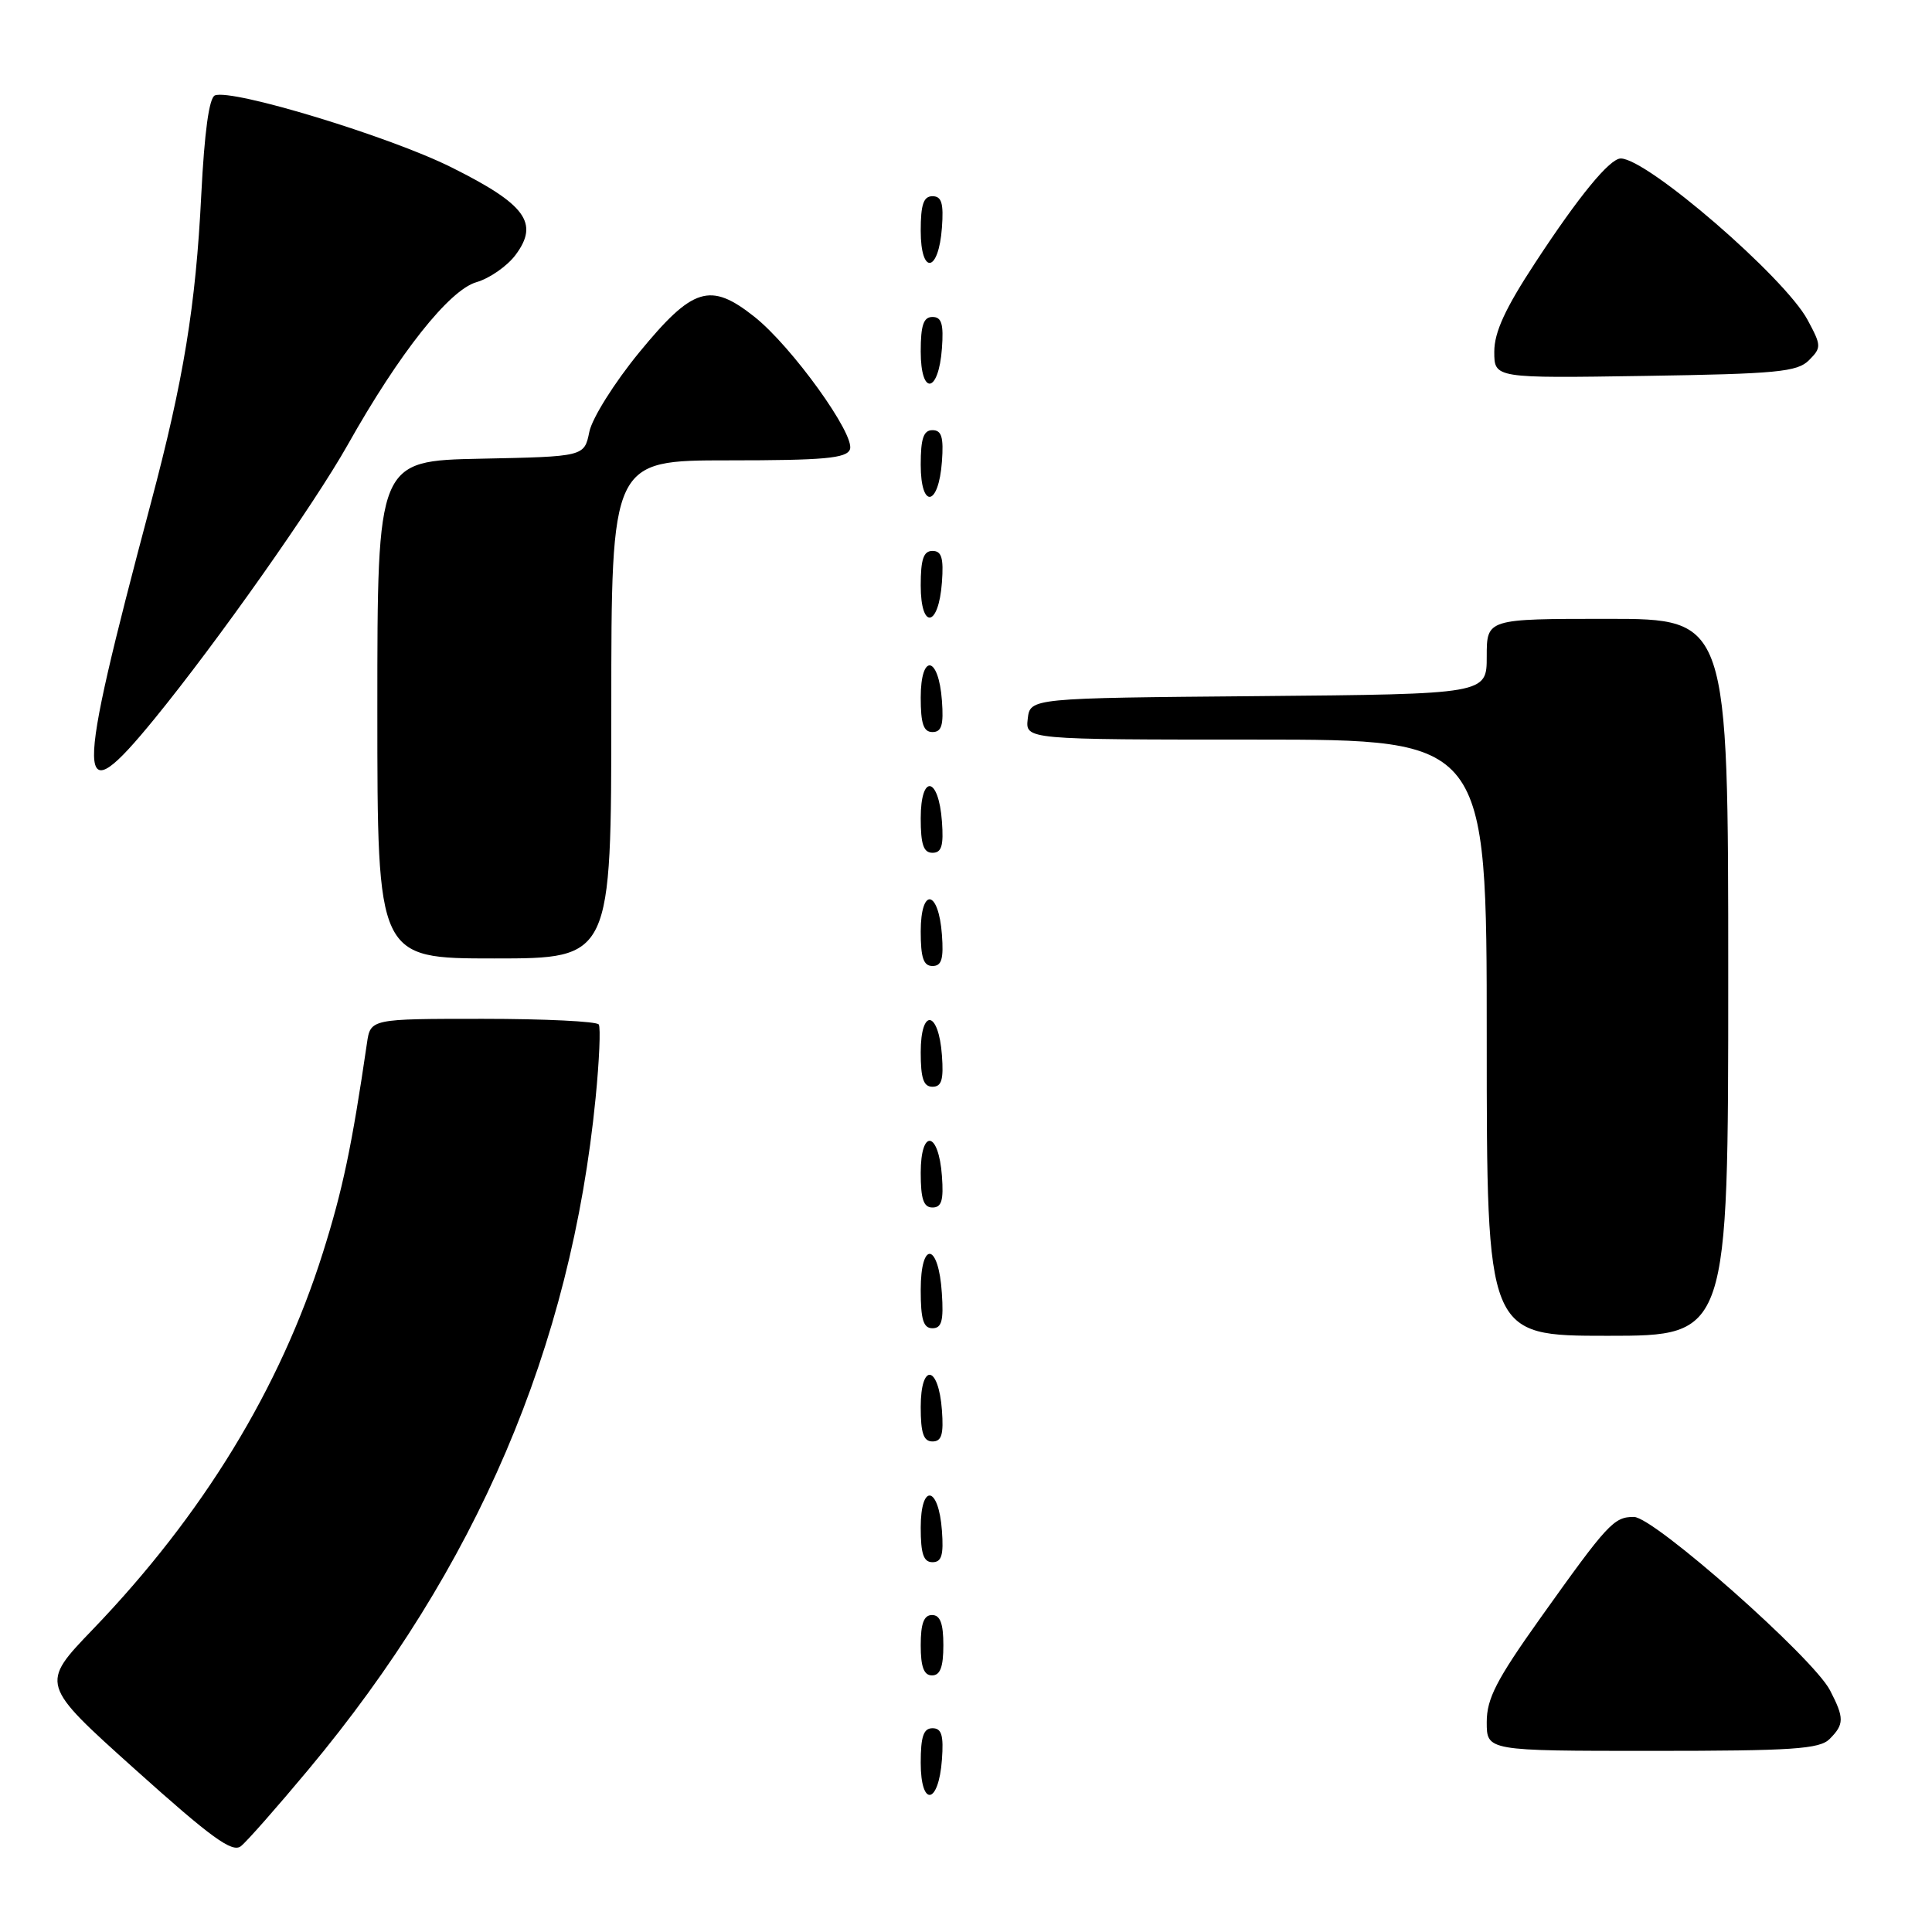 <?xml version="1.0" encoding="UTF-8" standalone="no"?>
<!DOCTYPE svg PUBLIC "-//W3C//DTD SVG 1.1//EN" "http://www.w3.org/Graphics/SVG/1.1/DTD/svg11.dtd" >
<svg xmlns="http://www.w3.org/2000/svg" xmlns:xlink="http://www.w3.org/1999/xlink" version="1.1" viewBox="0 0 256 256">
 <g >
 <path fill="currentColor"
d=" M 40.85 234.50 C 63.18 207.74 75.65 178.58 78.92 145.50 C 79.41 140.55 79.60 136.16 79.34 135.75 C 79.09 135.34 72.18 135.00 63.99 135.00 C 49.09 135.00 49.09 135.00 48.62 138.25 C 46.63 151.86 45.40 157.71 42.78 166.00 C 37.11 183.98 26.88 200.73 12.30 215.90 C 5.32 223.16 5.32 223.16 17.91 234.46 C 28.00 243.52 30.78 245.54 31.92 244.63 C 32.71 244.01 36.72 239.45 40.85 234.50 Z  M 124.81 233.17 C 125.05 229.93 124.77 229.00 123.56 229.00 C 122.37 229.00 122.00 230.10 122.00 233.58 C 122.00 239.49 124.37 239.14 124.81 233.17 Z  M 242.43 230.43 C 244.38 228.48 244.39 227.65 242.49 223.98 C 240.26 219.66 219.15 201.00 216.50 201.00 C 213.84 201.00 213.05 201.85 204.08 214.44 C 198.29 222.58 197.00 225.07 197.00 228.19 C 197.00 232.00 197.00 232.00 218.93 232.00 C 237.53 232.00 241.10 231.76 242.43 230.43 Z  M 125.00 218.00 C 125.00 215.11 124.58 214.00 123.50 214.00 C 122.42 214.00 122.00 215.11 122.00 218.00 C 122.00 220.89 122.42 222.00 123.50 222.00 C 124.58 222.00 125.00 220.89 125.00 218.00 Z  M 124.81 202.83 C 124.37 196.86 122.00 196.51 122.00 202.42 C 122.00 205.90 122.37 207.00 123.56 207.00 C 124.77 207.00 125.05 206.07 124.81 202.83 Z  M 124.81 186.83 C 124.37 180.86 122.00 180.51 122.00 186.42 C 122.00 189.90 122.37 191.00 123.56 191.00 C 124.77 191.00 125.05 190.07 124.81 186.83 Z  M 229.00 129.50 C 229.00 82.00 229.00 82.00 213.00 82.00 C 197.00 82.00 197.00 82.00 197.00 86.99 C 197.00 91.97 197.00 91.97 166.75 92.24 C 136.50 92.50 136.50 92.50 136.18 95.25 C 135.87 98.00 135.87 98.00 166.43 98.00 C 197.00 98.00 197.00 98.00 197.00 137.50 C 197.00 177.00 197.00 177.00 213.00 177.00 C 229.00 177.00 229.00 177.00 229.00 129.50 Z  M 124.80 171.33 C 124.37 164.66 122.00 164.31 122.00 170.92 C 122.00 174.85 122.35 176.00 123.55 176.00 C 124.78 176.00 125.05 175.02 124.80 171.33 Z  M 124.81 155.83 C 124.37 149.86 122.00 149.51 122.00 155.42 C 122.00 158.90 122.37 160.00 123.56 160.00 C 124.77 160.00 125.05 159.07 124.81 155.83 Z  M 124.81 139.83 C 124.37 133.86 122.00 133.51 122.00 139.42 C 122.00 142.90 122.37 144.00 123.56 144.00 C 124.77 144.00 125.05 143.07 124.81 139.83 Z  M 124.81 123.83 C 124.37 117.86 122.00 117.51 122.00 123.42 C 122.00 126.90 122.37 128.00 123.56 128.00 C 124.77 128.00 125.05 127.07 124.81 123.83 Z  M 81.00 94.00 C 81.00 61.00 81.00 61.00 96.53 61.00 C 109.17 61.00 112.17 60.73 112.62 59.55 C 113.36 57.63 104.90 45.88 99.96 41.97 C 94.10 37.33 91.80 38.04 84.68 46.72 C 81.41 50.71 78.46 55.41 78.09 57.22 C 77.42 60.50 77.42 60.50 63.71 60.78 C 50.00 61.06 50.00 61.06 50.00 94.03 C 50.00 127.00 50.00 127.00 65.50 127.00 C 81.00 127.00 81.00 127.00 81.00 94.00 Z  M 124.81 108.83 C 124.37 102.86 122.00 102.51 122.00 108.42 C 122.00 111.90 122.37 113.00 123.56 113.00 C 124.77 113.00 125.05 112.07 124.81 108.83 Z  M 20.50 95.21 C 28.77 85.08 41.63 66.84 46.08 58.93 C 52.91 46.78 59.53 38.43 63.13 37.39 C 64.87 36.89 67.21 35.26 68.32 33.77 C 71.47 29.55 69.66 27.08 59.85 22.19 C 51.66 18.09 30.81 11.75 28.48 12.64 C 27.71 12.94 27.09 17.48 26.67 25.80 C 25.94 40.51 24.34 50.32 19.97 66.74 C 9.84 104.83 9.90 108.19 20.50 95.21 Z  M 124.81 92.83 C 124.37 86.86 122.00 86.51 122.00 92.42 C 122.00 95.90 122.37 97.00 123.56 97.00 C 124.77 97.00 125.05 96.07 124.81 92.83 Z  M 124.81 77.17 C 125.05 73.93 124.77 73.00 123.56 73.00 C 122.37 73.00 122.00 74.10 122.00 77.58 C 122.00 83.49 124.37 83.14 124.81 77.17 Z  M 124.81 61.17 C 125.05 57.93 124.77 57.00 123.56 57.00 C 122.37 57.00 122.00 58.10 122.00 61.58 C 122.00 67.49 124.37 67.14 124.81 61.17 Z  M 124.81 46.17 C 125.05 42.93 124.77 42.00 123.56 42.00 C 122.37 42.00 122.00 43.10 122.00 46.58 C 122.00 52.49 124.37 52.14 124.81 46.17 Z  M 239.69 47.74 C 241.36 46.06 241.36 45.82 239.51 42.38 C 236.47 36.74 218.26 21.00 214.76 21.00 C 213.30 21.00 209.21 25.98 203.44 34.79 C 199.45 40.86 198.00 44.02 198.00 46.60 C 198.00 50.12 198.00 50.12 217.97 49.81 C 235.43 49.54 238.15 49.28 239.69 47.74 Z  M 124.81 30.17 C 125.05 26.93 124.77 26.00 123.56 26.00 C 122.37 26.00 122.00 27.10 122.00 30.58 C 122.00 36.49 124.37 36.14 124.81 30.17 Z "/>
</g>
</svg>